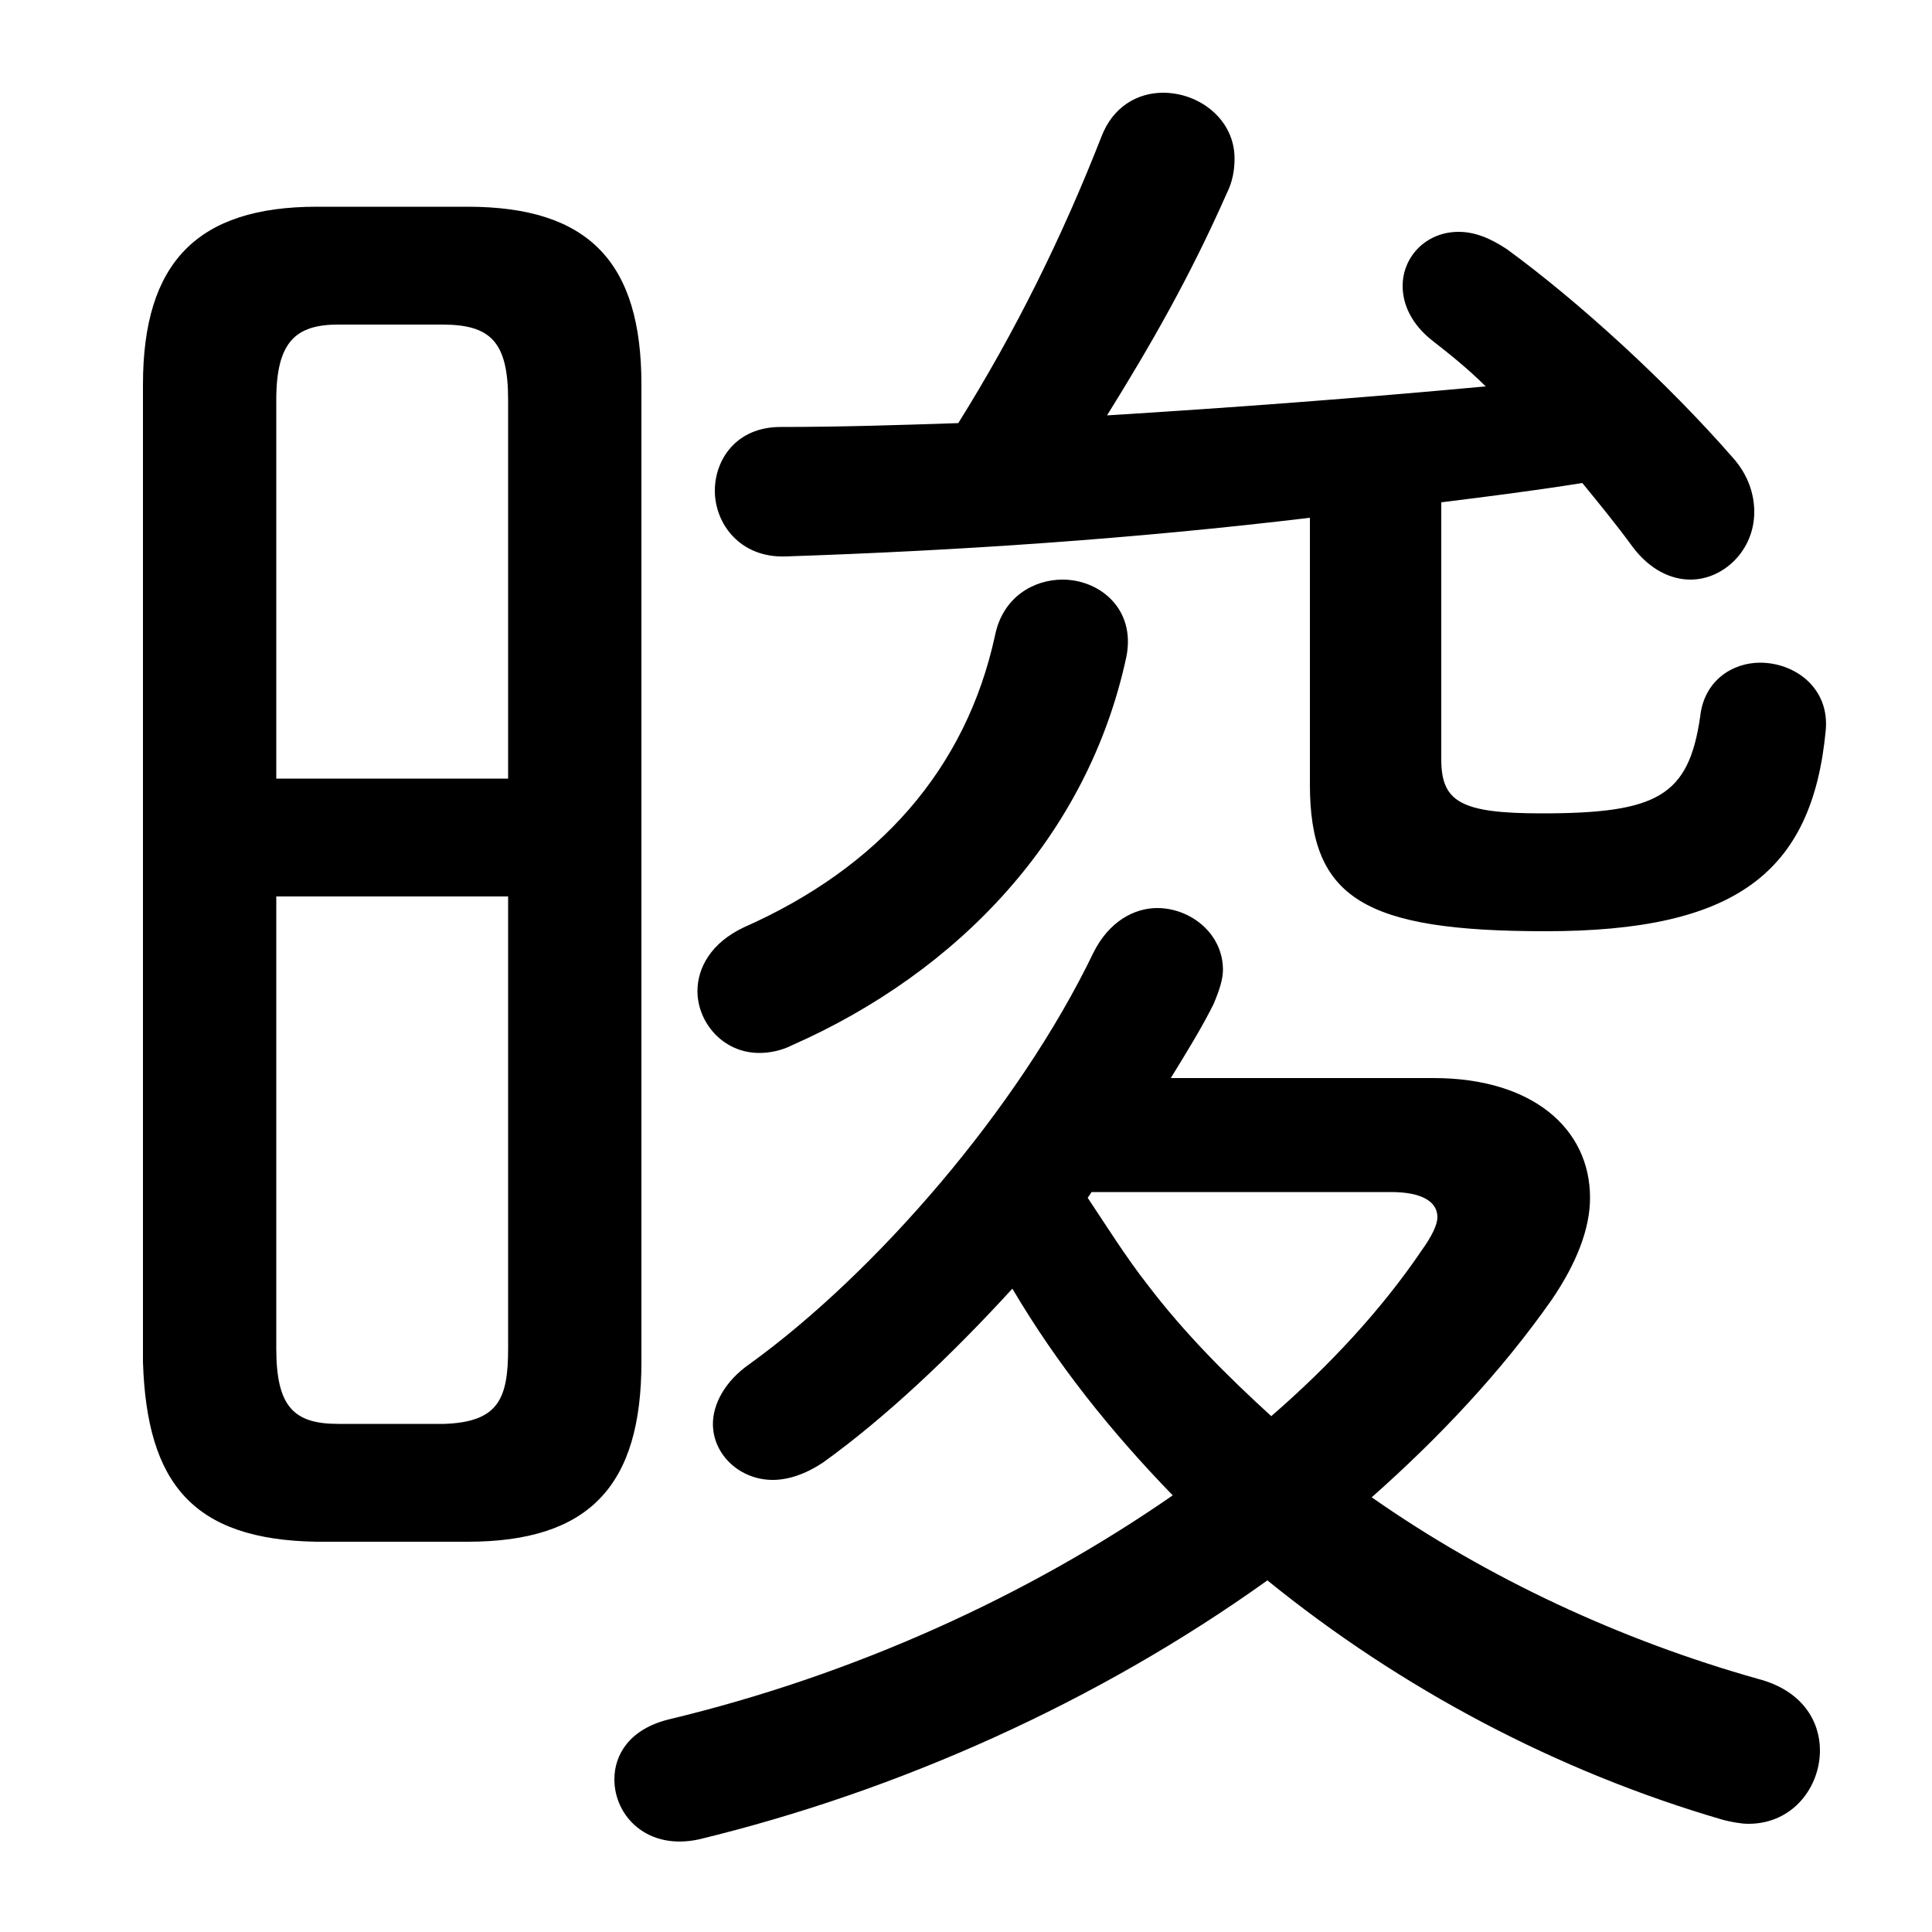 <svg xmlns="http://www.w3.org/2000/svg" viewBox="0 -44.0 50.0 50.0">
    <rect x="0" y="-44.0" width="50.0" height="50.0" fill="#808080" stroke="none"/>
    <g transform="scale(1, -1)">
        <!-- ボディの枠 -->
        <rect x="0" y="-6.0" width="50.0" height="50.0"
            stroke="white" fill="white"/>
        <!-- グリフ座標系の原点 -->
        <circle cx="0" cy="0" r="5" fill="white"/>
        <!-- グリフのアウトライン -->
        <g style="fill:black;stroke:#000000;stroke-width:0;stroke-linecap:round;stroke-linejoin:round;">
        <path d="M 30.3 16.1 C 30.7 16.75 31.1 17.4 31.4 18.0 C 31.55 18.35 31.65 18.65 31.65 18.9 C 31.65 19.85 30.8 20.5 29.95 20.5 C 29.35 20.5 28.7 20.15 28.3 19.35 C 26.35 15.3 22.65 11.05 19.4 8.7 C 18.75 8.25 18.45 7.65 18.45 7.15 C 18.45 6.35 19.15 5.7 20.0 5.7 C 20.4 5.7 20.85 5.85 21.3 6.15 C 22.9 7.3 24.6 8.9 26.2 10.65 C 27.35 8.7 28.75 6.95 30.35 5.3 C 26.6 2.7 22.1 0.65 17.3 -0.5 C 16.3 -0.75 15.9 -1.4 15.9 -2.05 C 15.9 -3.0 16.75 -3.9 18.1 -3.6 C 23.25 -2.35 28.4 -0.05 32.8 3.1 C 36.25 0.3 40.3 -1.85 44.6 -3.1 C 44.8 -3.15 45.05 -3.2 45.25 -3.2 C 46.4 -3.2 47.1 -2.25 47.1 -1.3 C 47.1 -0.55 46.65 0.25 45.5 0.55 C 41.95 1.55 38.5 3.15 35.5 5.25 C 37.25 6.8 38.85 8.5 40.15 10.35 C 40.8 11.3 41.15 12.2 41.15 13.0 C 41.15 14.8 39.65 16.1 37.1 16.1 Z M 28.25 13.15 L 36.0 13.15 C 36.8 13.15 37.2 12.9 37.2 12.5 C 37.2 12.3 37.05 12.0 36.8 11.65 C 35.75 10.1 34.4 8.65 32.9 7.35 C 31.75 8.4 30.65 9.5 29.7 10.75 C 29.15 11.45 28.65 12.25 28.15 13.0 Z M 37.3 31.0 C 38.5 31.15 39.7 31.3 40.95 31.5 C 41.4 30.95 41.85 30.4 42.25 29.85 C 42.7 29.25 43.25 29.0 43.75 29.0 C 44.6 29.0 45.4 29.75 45.4 30.75 C 45.4 31.2 45.25 31.7 44.85 32.15 C 43.15 34.1 40.85 36.2 39.0 37.55 C 38.55 37.85 38.15 38.0 37.75 38.0 C 36.9 38.0 36.3 37.35 36.3 36.6 C 36.3 36.1 36.55 35.6 37.05 35.2 C 37.5 34.85 38.0 34.45 38.45 34.0 C 35.2 33.7 31.9 33.45 28.65 33.25 C 29.8 35.1 30.8 36.85 31.75 39.0 C 31.9 39.3 31.95 39.6 31.95 39.9 C 31.95 40.9 31.05 41.6 30.1 41.6 C 29.45 41.6 28.8 41.25 28.5 40.45 C 27.5 37.9 26.3 35.45 24.8 33.05 C 23.3 33.0 21.75 32.95 20.2 32.95 C 19.05 32.95 18.5 32.1 18.5 31.3 C 18.5 30.45 19.15 29.55 20.35 29.6 C 24.8 29.75 29.3 30.05 33.9 30.6 L 33.9 23.7 C 33.9 20.75 35.3 19.9 40.0 19.9 C 44.9 19.9 46.9 21.4 47.25 25.1 C 47.35 26.2 46.45 26.85 45.55 26.85 C 44.85 26.85 44.1 26.4 44.0 25.45 C 43.7 23.4 42.9 22.95 39.9 22.95 C 37.8 22.95 37.3 23.25 37.3 24.35 Z M 12.1 4.1 C 15.25 4.1 16.6 5.55 16.6 8.75 L 16.6 34.05 C 16.6 37.2 15.25 38.65 12.1 38.65 L 8.2 38.65 C 5.1 38.65 3.7 37.2 3.7 34.05 L 3.7 8.75 C 3.8 5.6 5.0 4.15 8.2 4.1 Z M 8.75 7.15 C 7.6 7.15 7.15 7.6 7.15 9.1 L 7.15 20.8 L 13.15 20.8 L 13.15 9.1 C 13.15 7.8 12.9 7.2 11.5 7.15 Z M 13.15 23.85 L 7.15 23.85 L 7.15 33.65 C 7.15 35.15 7.65 35.6 8.75 35.6 L 11.45 35.6 C 12.7 35.6 13.15 35.15 13.15 33.65 Z M 25.75 27.55 C 25.0 24.1 22.75 21.55 19.25 20.0 C 18.4 19.6 18.05 18.95 18.05 18.35 C 18.05 17.55 18.7 16.75 19.65 16.75 C 19.9 16.75 20.2 16.8 20.5 16.95 C 24.8 18.85 28.15 22.35 29.15 27.0 C 29.4 28.25 28.45 29.0 27.5 29.0 C 26.75 29.0 25.95 28.55 25.75 27.55 Z"/>
    </g>
    </g>
</svg>
